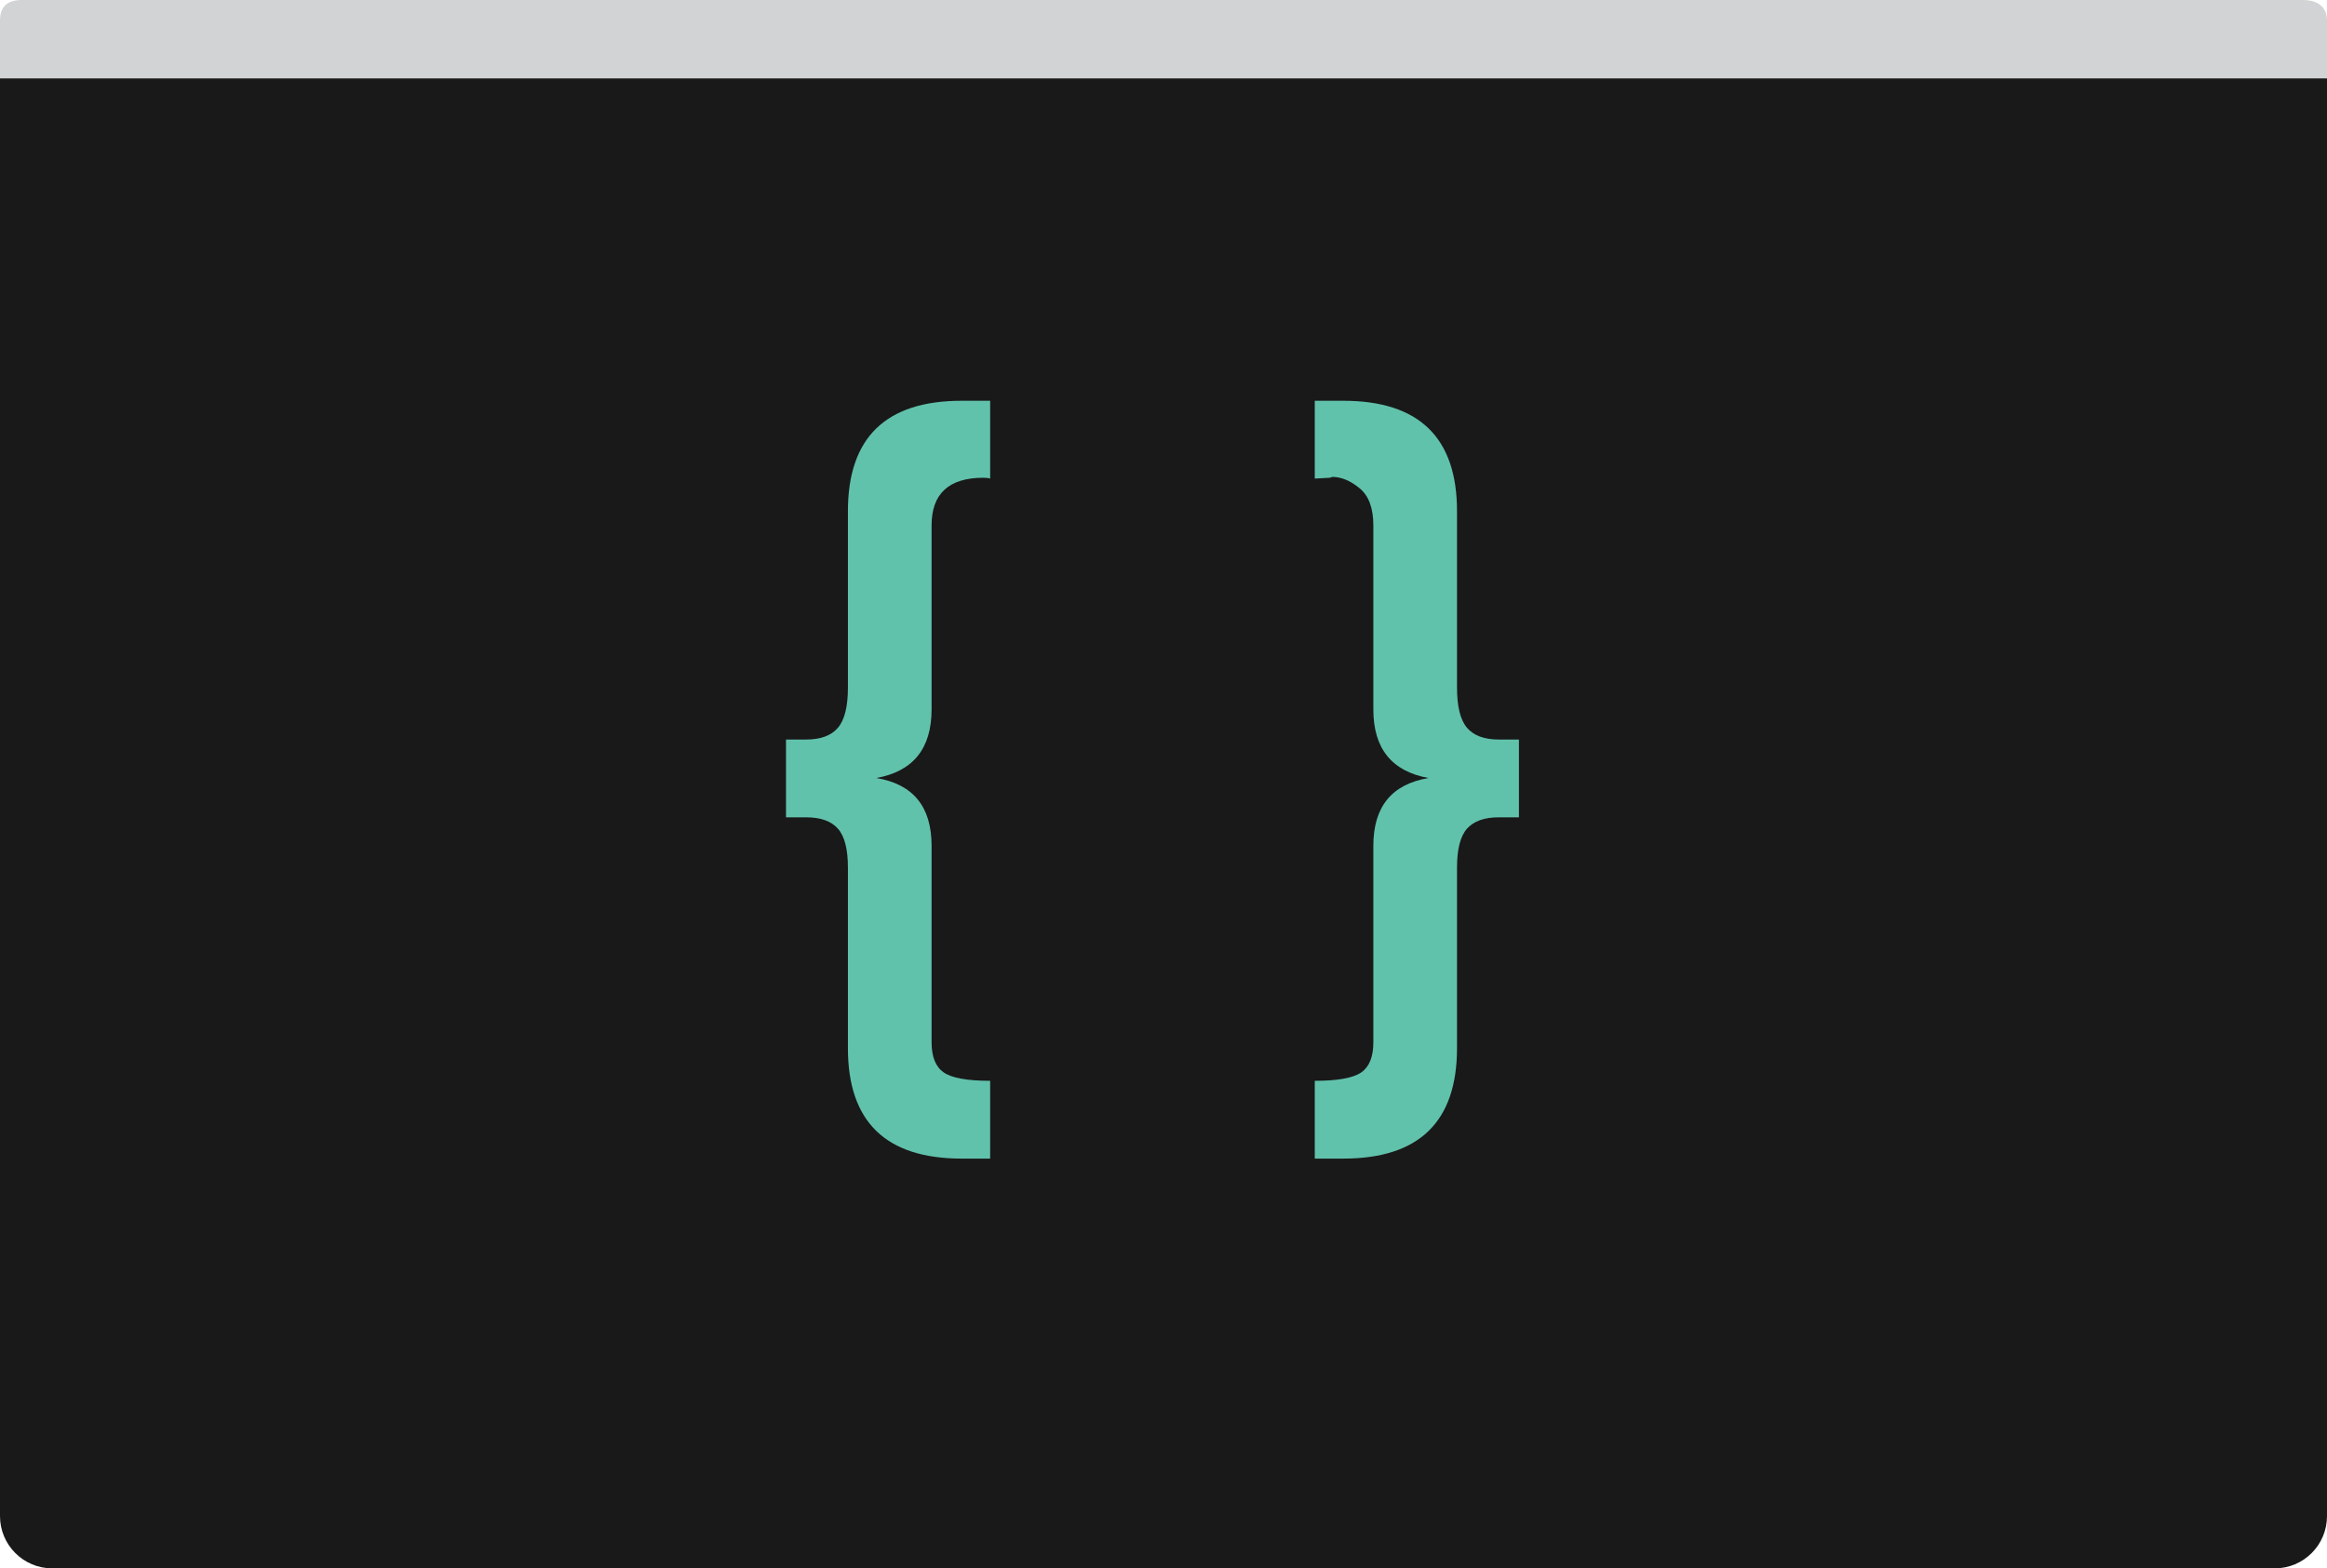 <?xml version="1.0" encoding="utf-8"?>
<!-- Generator: Adobe Illustrator 17.0.0, SVG Export Plug-In . SVG Version: 6.00 Build 0)  -->
<!DOCTYPE svg PUBLIC "-//W3C//DTD SVG 1.1//EN" "http://www.w3.org/Graphics/SVG/1.1/DTD/svg11.dtd">
<svg version="1.1" id="Layer_1" xmlns="http://www.w3.org/2000/svg" xmlns:xlink="http://www.w3.org/1999/xlink" x="0px" y="0px"
	 width="89px" height="60px" viewBox="0 0 89 60" enable-background="new 0 0 89 60" xml:space="preserve">
<g>
	<g>
		<path fill="#191919" d="M89,58c0,1.105-0.895,2-2,2H2c-1.105,0-2-0.895-2-2V2c0-1.105,0.895-2,2-2h85c1.105,0,2,0.895,2,2V58z"/>
	</g>
	<g>
		<path fill="#61C2AC" d="M37.614,18.277c-1.323,0-1.984,0.608-1.984,1.823v7.041c0,1.493-0.704,2.368-2.112,2.623
			c1.409,0.235,2.112,1.099,2.112,2.592v7.52c0,0.554,0.155,0.938,0.464,1.152c0.309,0.213,0.901,0.32,1.776,0.32v2.976h-1.088
			c-2.902,0-4.352-1.408-4.352-4.224v-6.912c0-0.704-0.128-1.2-0.384-1.488c-0.255-0.288-0.661-0.432-1.216-0.432h-0.768v-2.976
			h0.768c0.555,0,0.96-0.149,1.216-0.448c0.256-0.298,0.384-0.811,0.384-1.536v-6.752c0-2.816,1.45-4.224,4.352-4.224h1.088v2.977
			C37.807,18.288,37.721,18.277,37.614,18.277z"/>
		<path fill="#61C2AC" d="M51.374,44.324h-1.088v-2.976c0.874,0,1.466-0.107,1.776-0.32c0.309-0.213,0.464-0.598,0.464-1.152v-7.52
			c0-1.493,0.704-2.357,2.112-2.592c-1.409-0.255-2.112-1.13-2.112-2.623V20.1c0-0.661-0.176-1.136-0.528-1.423
			c-0.352-0.288-0.698-0.432-1.04-0.432l-0.096,0.032l-0.576,0.032v-2.977h1.088c2.901,0,4.352,1.409,4.352,4.224v6.752
			c0,0.725,0.128,1.237,0.384,1.536c0.256,0.298,0.661,0.448,1.216,0.448h0.768v2.976h-0.768c-0.555,0-0.959,0.145-1.216,0.432
			c-0.256,0.288-0.384,0.784-0.384,1.488V40.1C55.725,42.916,54.275,44.324,51.374,44.324z"/>
	</g>
	<path fill="#D1D3D4" d="M0,3V0.789C0,0.239,0.294,0,0.844,0h87.219C88.613,0,89,0.239,89,0.789V3H0z"/>
</g>
</svg>
